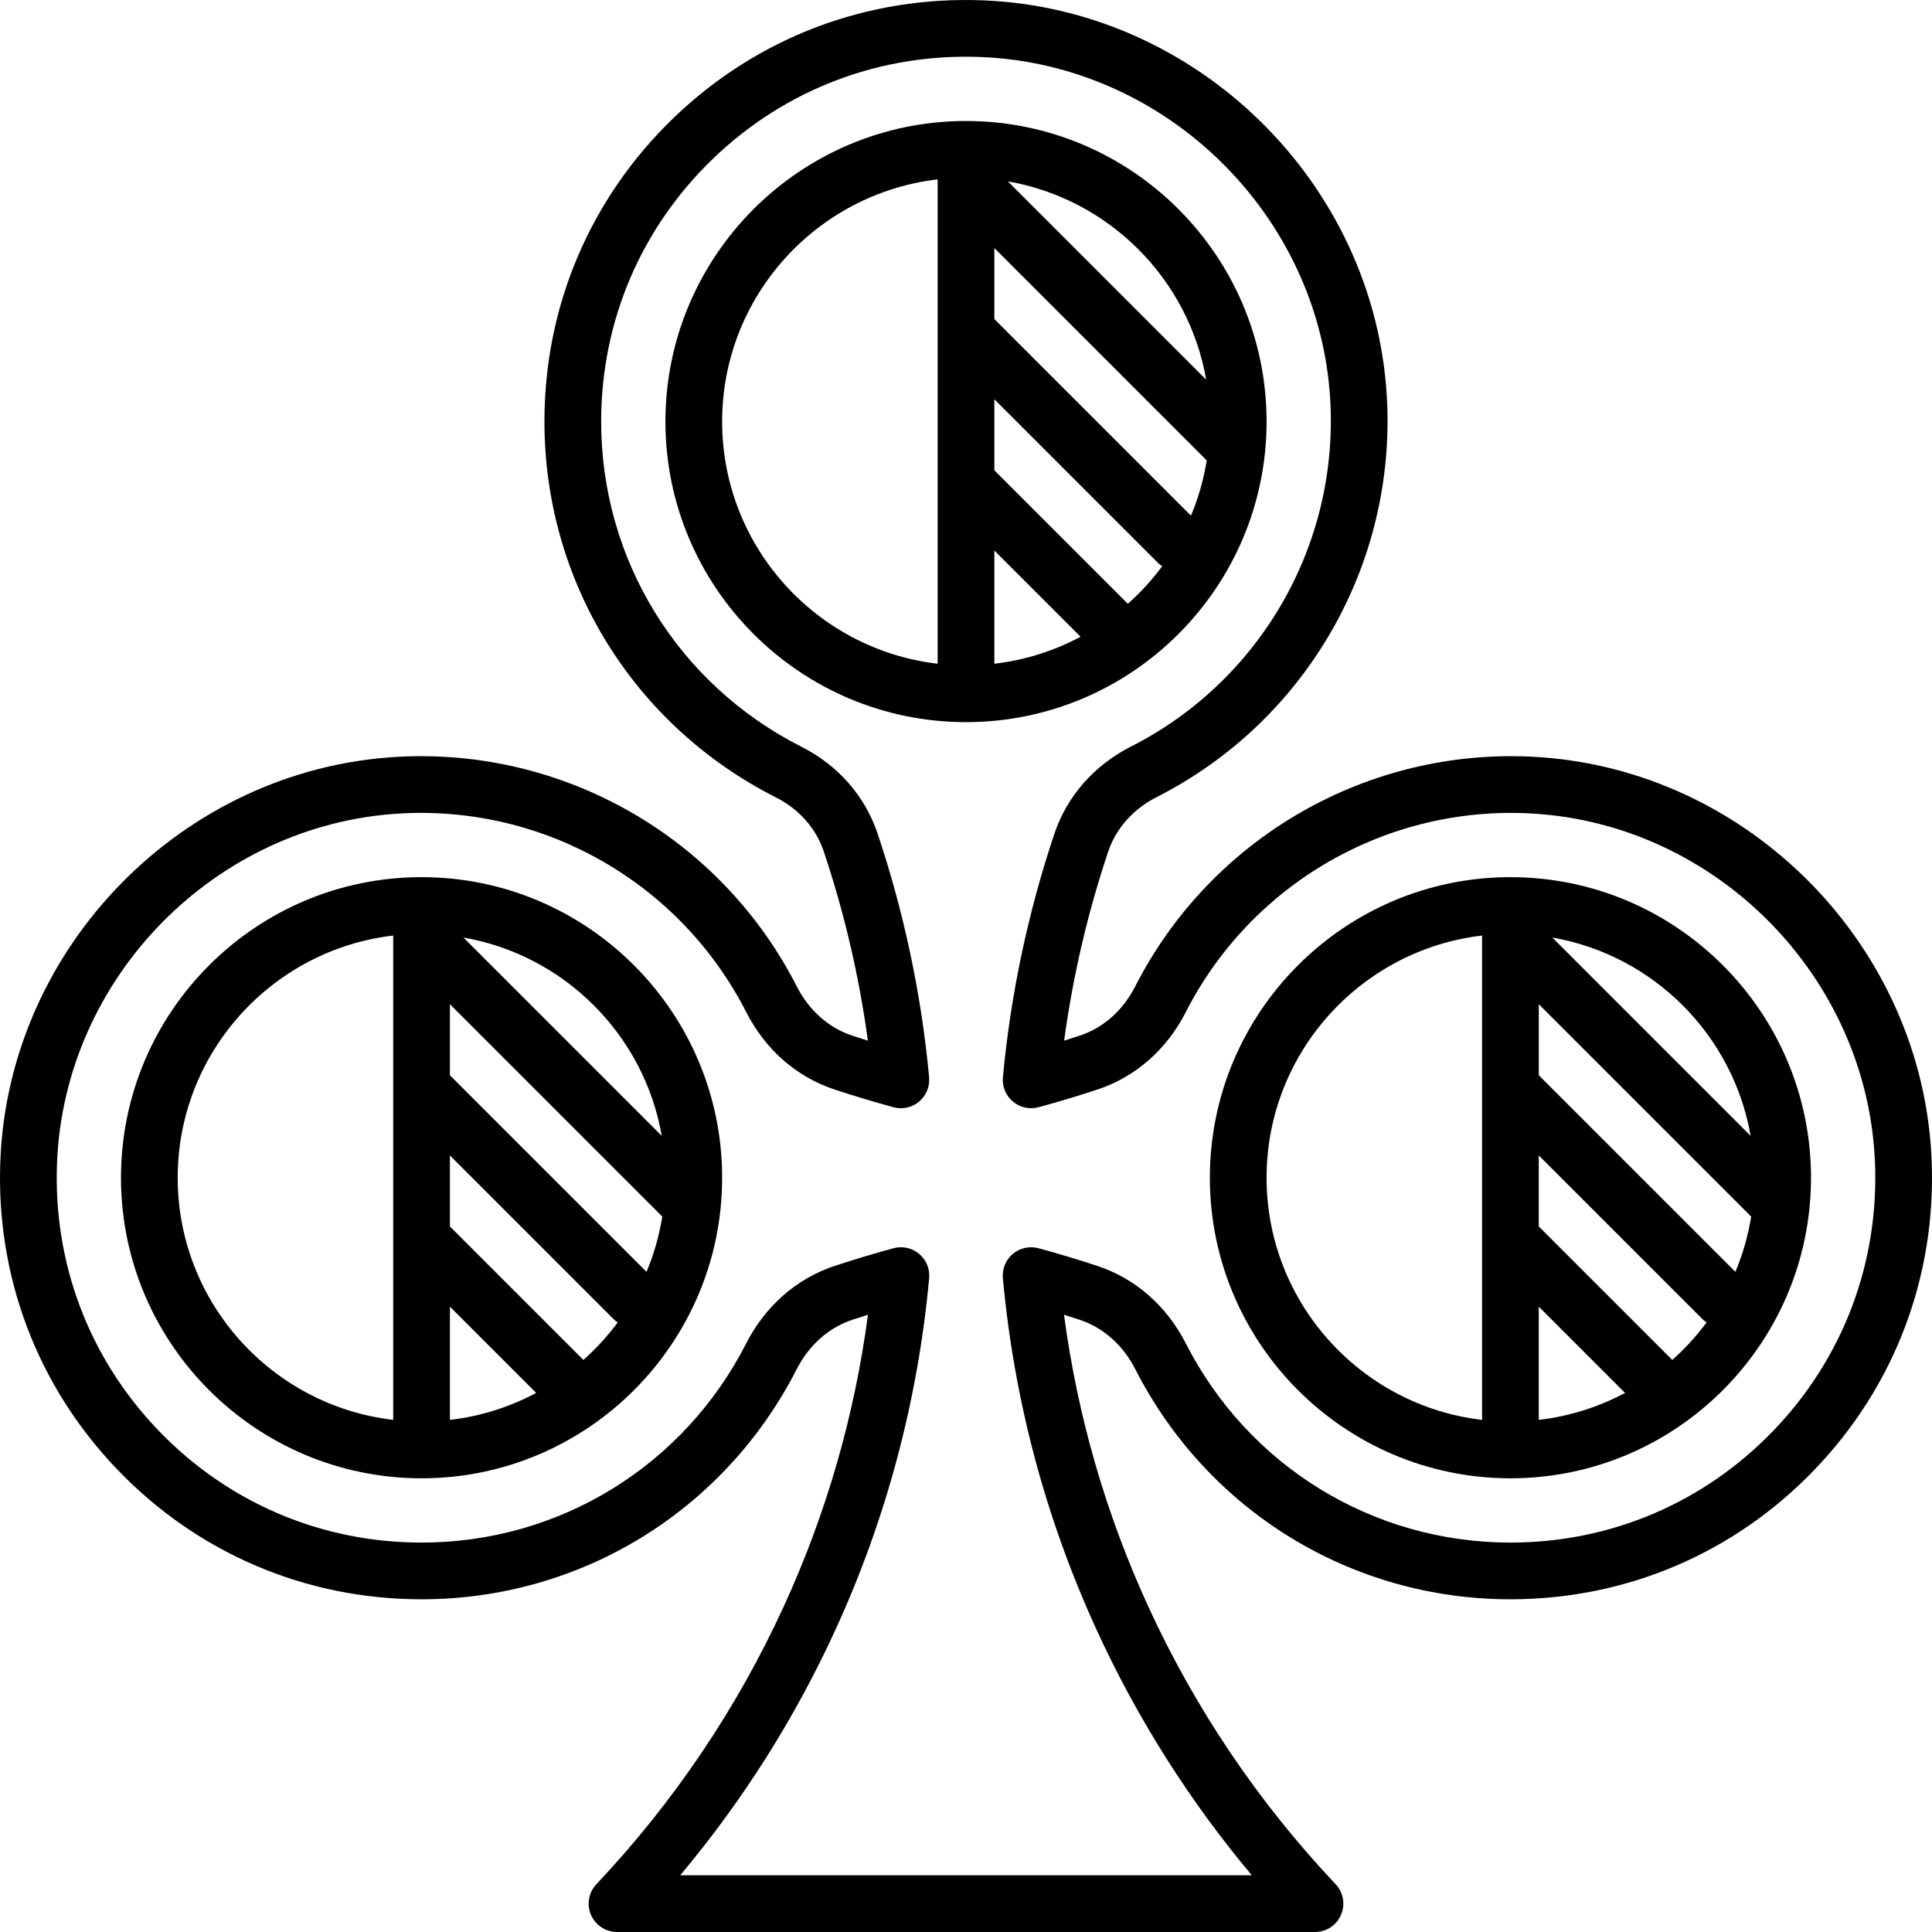 <?xml version="1.0" encoding="iso-8859-1"?>
<!-- Generator: Adobe Illustrator 17.1.0, SVG Export Plug-In . SVG Version: 6.00 Build 0)  -->
<!DOCTYPE svg PUBLIC "-//W3C//DTD SVG 1.1//EN" "http://www.w3.org/Graphics/SVG/1.1/DTD/svg11.dtd">
<svg version="1.1" id="Capa_1" xmlns="http://www.w3.org/2000/svg" xmlns:xlink="http://www.w3.org/1999/xlink" x="0px" y="0px"
	 viewBox="0 0 511.002 511.002" style="enable-background:new 0 0 511.002 511.002;" xml:space="preserve">
<g>
	<path d="M510.908,306.898c-2.282-56.595-48.341-103.466-104.858-106.708c-44.168-2.533-85.697,21.303-105.801,60.725
		c-3.225,6.323-8.418,10.936-14.625,12.99c-1.373,0.454-2.763,0.902-4.167,1.342c2.29-16.933,6.187-33.68,11.625-49.926
		c2.072-6.19,6.623-11.329,12.813-14.471c39.544-20.07,63.456-61.638,60.917-105.898C363.571,48.437,316.701,2.377,260.107,0.095
		c-30.678-1.236-59.744,9.765-81.834,30.982c-22.101,21.227-34.272,49.789-34.272,80.424c0,42.216,23.466,80.311,61.24,99.418
		c6.096,3.083,10.585,8.159,12.641,14.294c5.458,16.281,9.368,33.064,11.662,50.033c-1.408-0.441-2.802-0.89-4.178-1.345
		c-6.201-2.052-11.389-6.66-14.609-12.976c-20.103-39.43-61.628-63.269-105.806-60.735C48.435,203.432,2.376,250.303,0.094,306.898
		c-1.236,30.682,9.767,59.744,30.984,81.833c21.227,22.1,49.789,34.271,80.423,34.271c42.045,0,80.07-23.329,99.235-60.883
		c3.239-6.346,8.457-10.976,14.693-13.038c1.365-0.451,2.747-0.896,4.143-1.334c-3.547,26.674-11.001,52.53-22.211,77.007
		c-12.4,27.073-29.093,51.836-49.616,73.602c-2.054,2.178-2.616,5.368-1.43,8.117c1.186,2.748,3.893,4.528,6.886,4.528h28.299h128
		H347.8c2.994,0,5.7-1.78,6.886-4.528c1.186-2.749,0.624-5.939-1.43-8.117c-20.523-21.766-37.216-46.53-49.616-73.602
		c-11.21-24.477-18.664-50.333-22.211-77.007c1.396,0.438,2.778,0.883,4.143,1.334c6.236,2.062,11.455,6.692,14.693,13.038
		c19.166,37.554,57.19,60.883,99.235,60.883c30.635,0,59.196-12.171,80.423-34.271C501.141,366.642,512.145,337.58,510.908,306.898z
		 M469.107,378.34c-18.372,19.127-43.092,29.662-69.605,29.662c-36.379,0-69.285-20.194-85.875-52.701
		c-5.045-9.885-13.335-17.152-23.345-20.461c-5.023-1.661-10.268-3.239-15.588-4.691c-2.373-0.646-4.911-0.09-6.794,1.49
		s-2.873,3.983-2.648,6.432c2.965,32.277,11.293,63.543,24.753,92.93c10.738,23.445,24.524,45.245,41.092,65.001h-11.595h-128
		h-11.595c16.568-19.757,30.354-41.557,41.092-65.001c13.459-29.387,21.788-60.653,24.753-92.93
		c0.225-2.448-0.765-4.852-2.648-6.432c-1.883-1.58-4.422-2.137-6.794-1.49c-5.32,1.452-10.564,3.03-15.588,4.691
		c-10.009,3.309-18.3,10.576-23.345,20.461c-16.59,32.507-49.496,52.701-85.875,52.701c-26.514,0-51.233-10.534-69.605-29.662
		c-18.362-19.117-27.884-44.274-26.813-70.837c1.974-48.973,41.827-89.532,90.729-92.337c38.222-2.196,74.183,18.442,91.583,52.573
		c5.025,9.856,13.286,17.103,23.26,20.403c5.044,1.669,10.309,3.254,15.647,4.711c2.376,0.647,4.915,0.09,6.799-1.493
		c1.884-1.583,2.872-3.989,2.644-6.439c-2.043-21.876-6.632-43.569-13.64-64.475c-3.318-9.899-10.454-18.036-20.093-22.912
		c-32.698-16.54-53.011-49.505-53.011-86.032c0-26.514,10.534-51.234,29.663-69.606c19.117-18.362,44.273-27.888,70.839-26.813
		c48.972,1.976,89.53,41.828,92.335,90.729c2.197,38.31-18.5,74.29-52.73,91.663c-9.726,4.937-16.917,13.135-20.249,23.085
		c-6.985,20.868-11.561,42.522-13.601,64.361c-0.229,2.45,0.759,4.856,2.643,6.439c1.885,1.583,4.424,2.141,6.799,1.493
		c5.336-1.456,10.598-3.04,15.637-4.708c9.979-3.302,18.245-10.552,23.275-20.416c17.402-34.125,53.351-54.759,91.579-52.564
		c48.902,2.805,88.755,43.364,90.729,92.337C496.991,334.066,487.468,359.223,469.107,378.34z"/>
	<path d="M111.501,232.001c-43.836,0-79.5,35.664-79.5,79.5s35.664,79.5,79.5,79.5s79.5-35.664,79.5-79.5
		S155.338,232.001,111.501,232.001z M175.029,300.423l-52.45-52.45C149.28,252.617,170.386,273.723,175.029,300.423z M171,336.394
		l-51.999-51.999v-18.787l56.172,56.171C174.353,326.873,172.941,331.77,171,336.394z M154.303,359.697l-35.302-35.302v-18.787
		l43.197,43.197c0.368,0.369,0.766,0.69,1.185,0.966C160.707,353.388,157.66,356.712,154.303,359.697z M119.001,345.608
		l22.808,22.808c-6.946,3.714-14.647,6.186-22.808,7.135V345.608z M47.001,311.501c0-33.027,24.957-60.32,57-64.05v0.047
		c0,0.001,0,0.003,0,0.005v39.995c0,0.001,0,0.003,0,0.005v39.995c0,0.001,0,0.003,0,0.005v48.047
		C71.958,371.822,47.001,344.529,47.001,311.501z"/>
	<path d="M399.501,232.001c-43.836,0-79.5,35.664-79.5,79.5s35.664,79.5,79.5,79.5s79.5-35.664,79.5-79.5
		S443.338,232.001,399.501,232.001z M463.029,300.423l-52.45-52.45C437.28,252.617,458.386,273.723,463.029,300.423z M459,336.394
		l-51.998-51.999v-18.787l56.172,56.171C462.353,326.873,460.941,331.77,459,336.394z M442.303,359.697l-35.302-35.302v-18.787
		l43.197,43.197c0.368,0.369,0.766,0.69,1.185,0.966C448.707,353.388,445.66,356.712,442.303,359.697z M407.001,345.608
		l22.808,22.808c-6.946,3.714-14.647,6.186-22.808,7.135V345.608z M335.001,311.501c0-33.027,24.957-60.32,57-64.05v0.047
		c0,0.001,0,0.003,0,0.005v39.995c0,0.001,0,0.003,0,0.005v39.995c0,0.001,0,0.003,0,0.005v48.047
		C359.958,371.822,335.001,344.529,335.001,311.501z"/>
	<path d="M335.001,111.501c0-43.836-35.664-79.5-79.5-79.5s-79.5,35.664-79.5,79.5s35.664,79.5,79.5,79.5
		S335.001,155.338,335.001,111.501z M298.303,159.697l-35.302-35.302v-18.787l43.197,43.197c0.368,0.369,0.766,0.69,1.185,0.966
		C304.707,153.388,301.66,156.712,298.303,159.697z M263.001,145.608l22.808,22.808c-6.946,3.714-14.647,6.186-22.808,7.135V145.608
		z M263.001,84.395V65.608l56.172,56.171c-0.819,5.093-2.232,9.991-4.173,14.614L263.001,84.395z M319.029,100.423l-52.45-52.45
		C293.28,52.617,314.386,73.723,319.029,100.423z M191.001,111.501c0-33.027,24.957-60.32,57-64.05v0.047c0,0.001,0,0.003,0,0.005
		v39.995c0,0.001,0,0.003,0,0.005v39.995c0,0.001,0,0.003,0,0.005v48.047C215.958,171.822,191.001,144.529,191.001,111.501z"/>
</g>
<g>
</g>
<g>
</g>
<g>
</g>
<g>
</g>
<g>
</g>
<g>
</g>
<g>
</g>
<g>
</g>
<g>
</g>
<g>
</g>
<g>
</g>
<g>
</g>
<g>
</g>
<g>
</g>
<g>
</g>
</svg>
